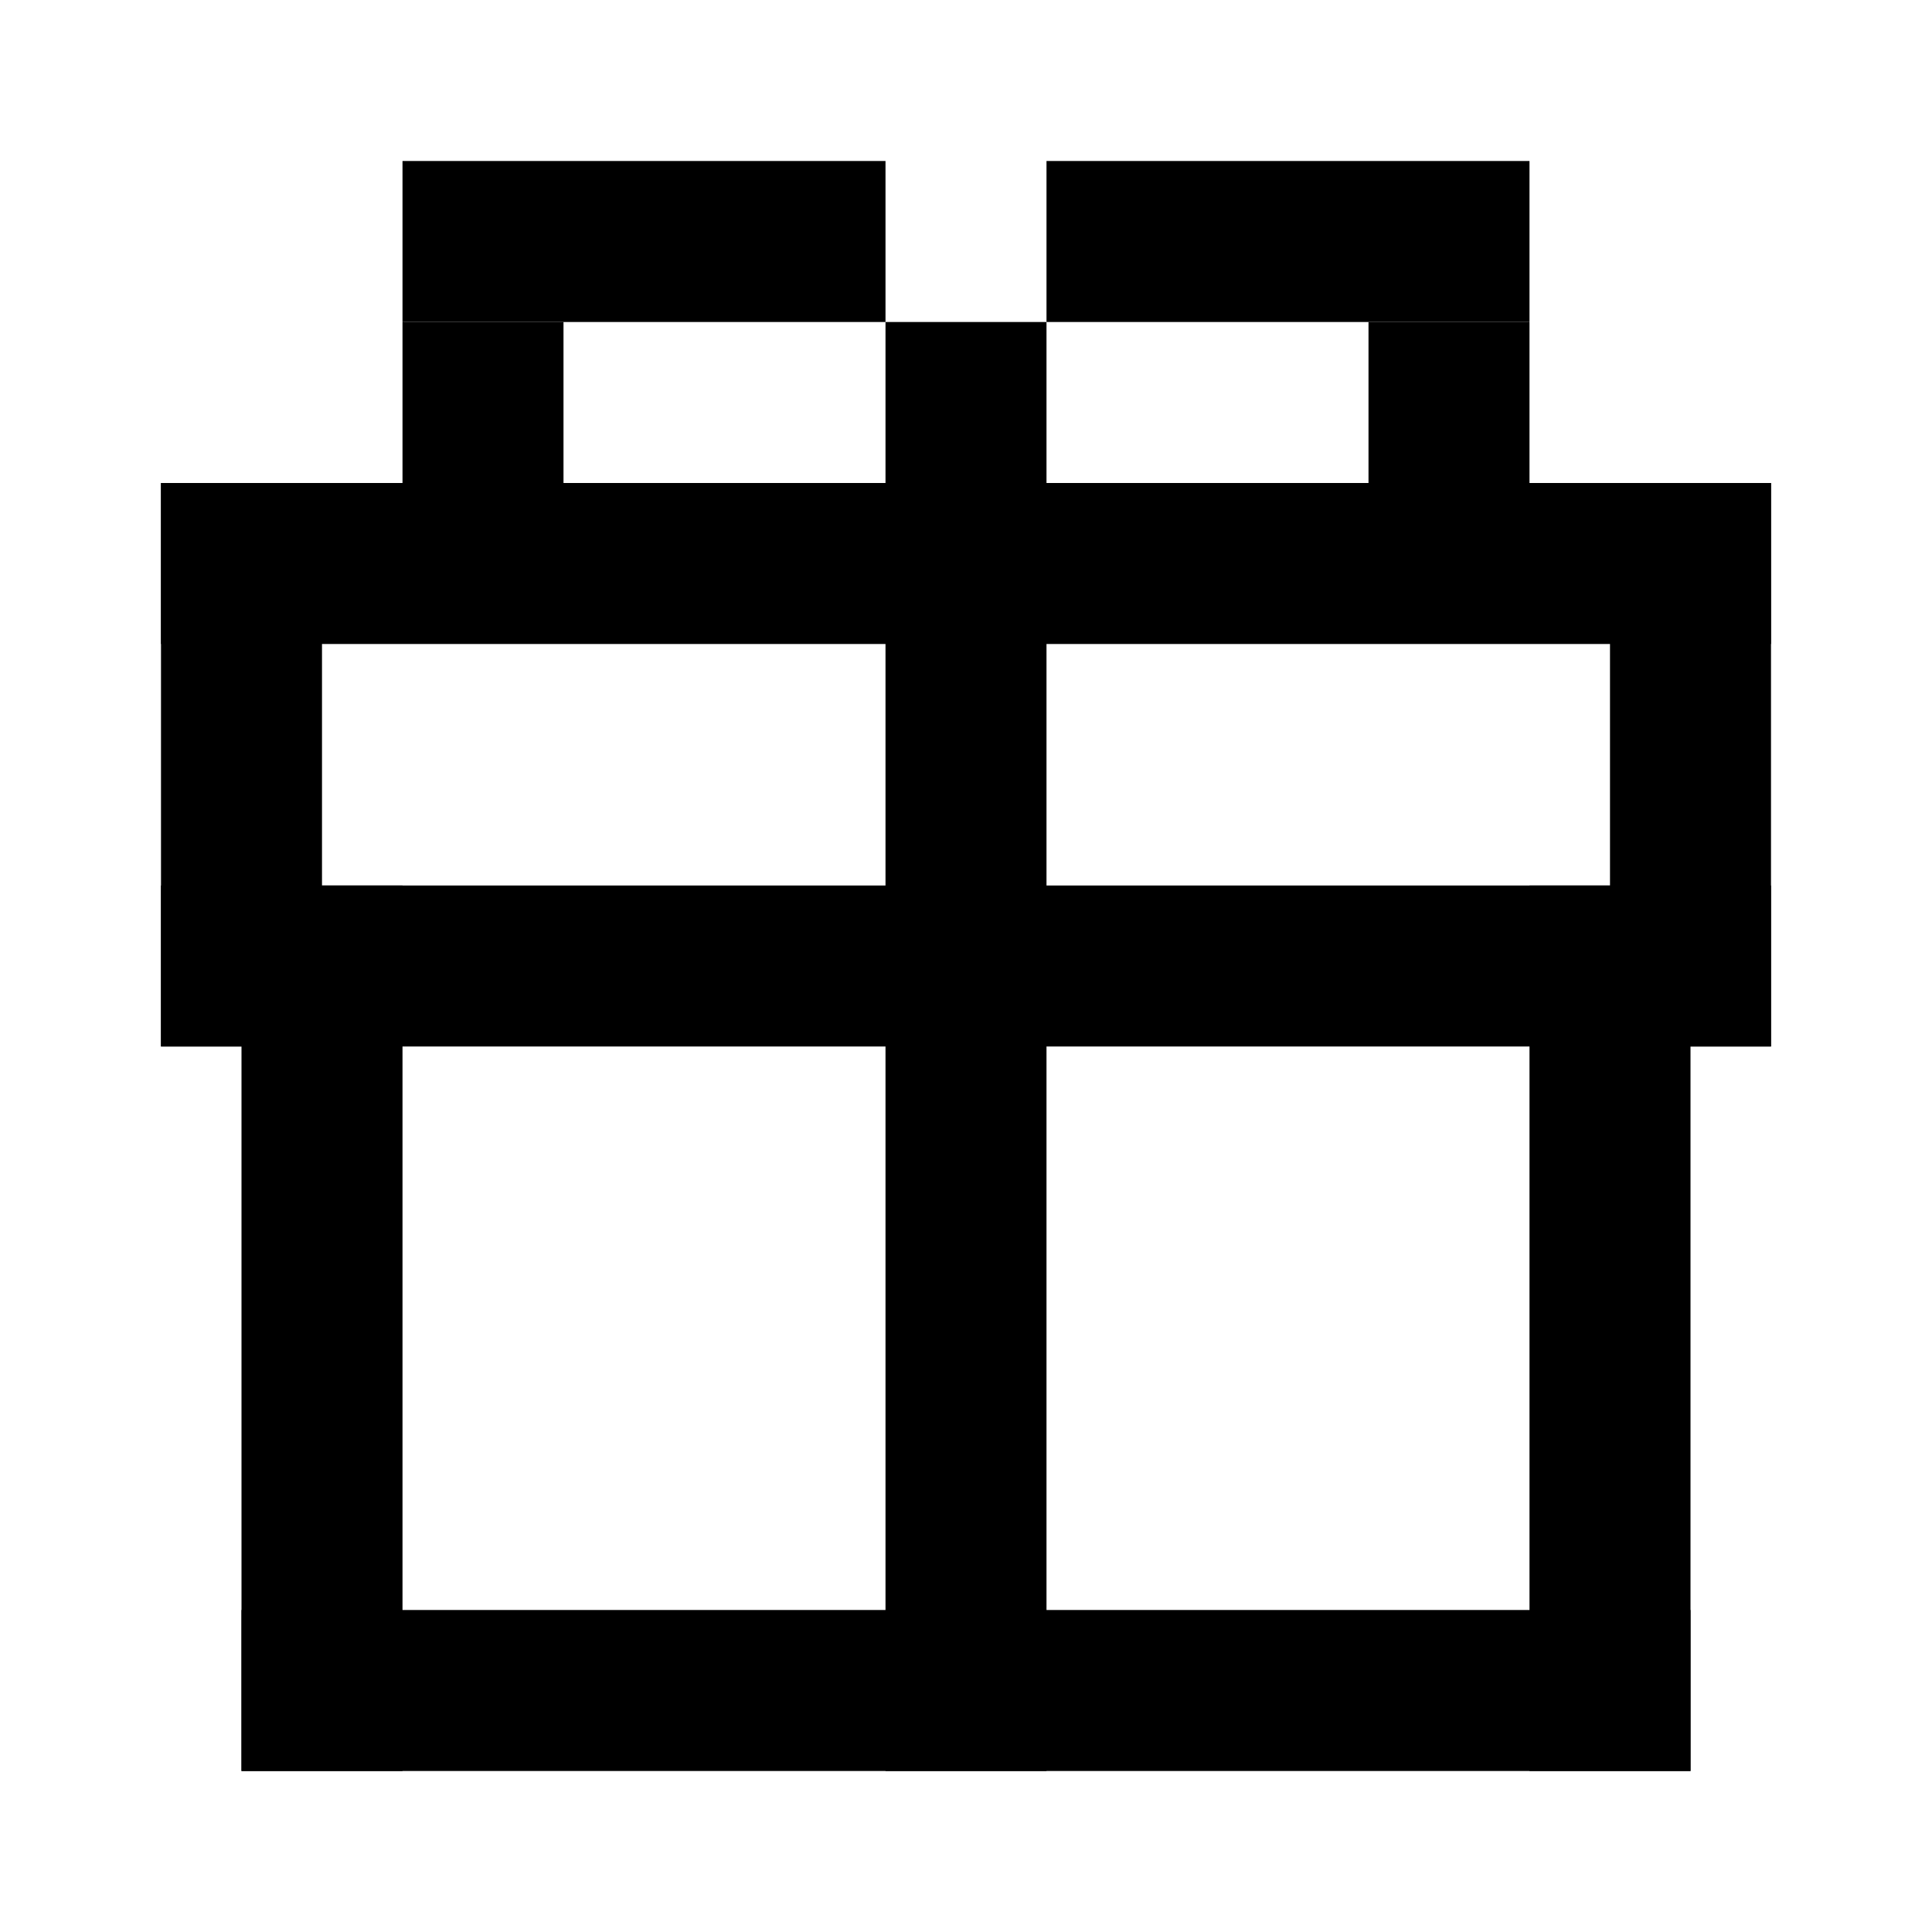 <svg width="24" height="24" viewBox="0 0 24 24" fill="none" xmlns="http://www.w3.org/2000/svg">
<rect x="2" y="6" width="20" height="2" fill="currentColor"/>
<rect x="2" y="11" width="20" height="2" fill="currentColor"/>
<rect x="3" y="20" width="18" height="2" fill="currentColor"/>
<rect x="3" y="11" width="2" height="11" fill="currentColor"/>
<rect x="11" y="6" width="2" height="16" fill="currentColor"/>
<rect x="19" y="11" width="2" height="11" fill="currentColor"/>
<rect x="20" y="6" width="2" height="7" fill="currentColor"/>
<rect x="2" y="6" width="2" height="7" fill="currentColor"/>
<rect x="11" y="4" width="2" height="2" fill="currentColor"/>
<rect x="5" y="4" width="2" height="2" fill="currentColor"/>
<rect x="17" y="4" width="2" height="2" fill="currentColor"/>
<rect x="13" y="2" width="6" height="2" fill="currentColor"/>
<rect x="5" y="2" width="6" height="2" fill="currentColor"/>
</svg>
